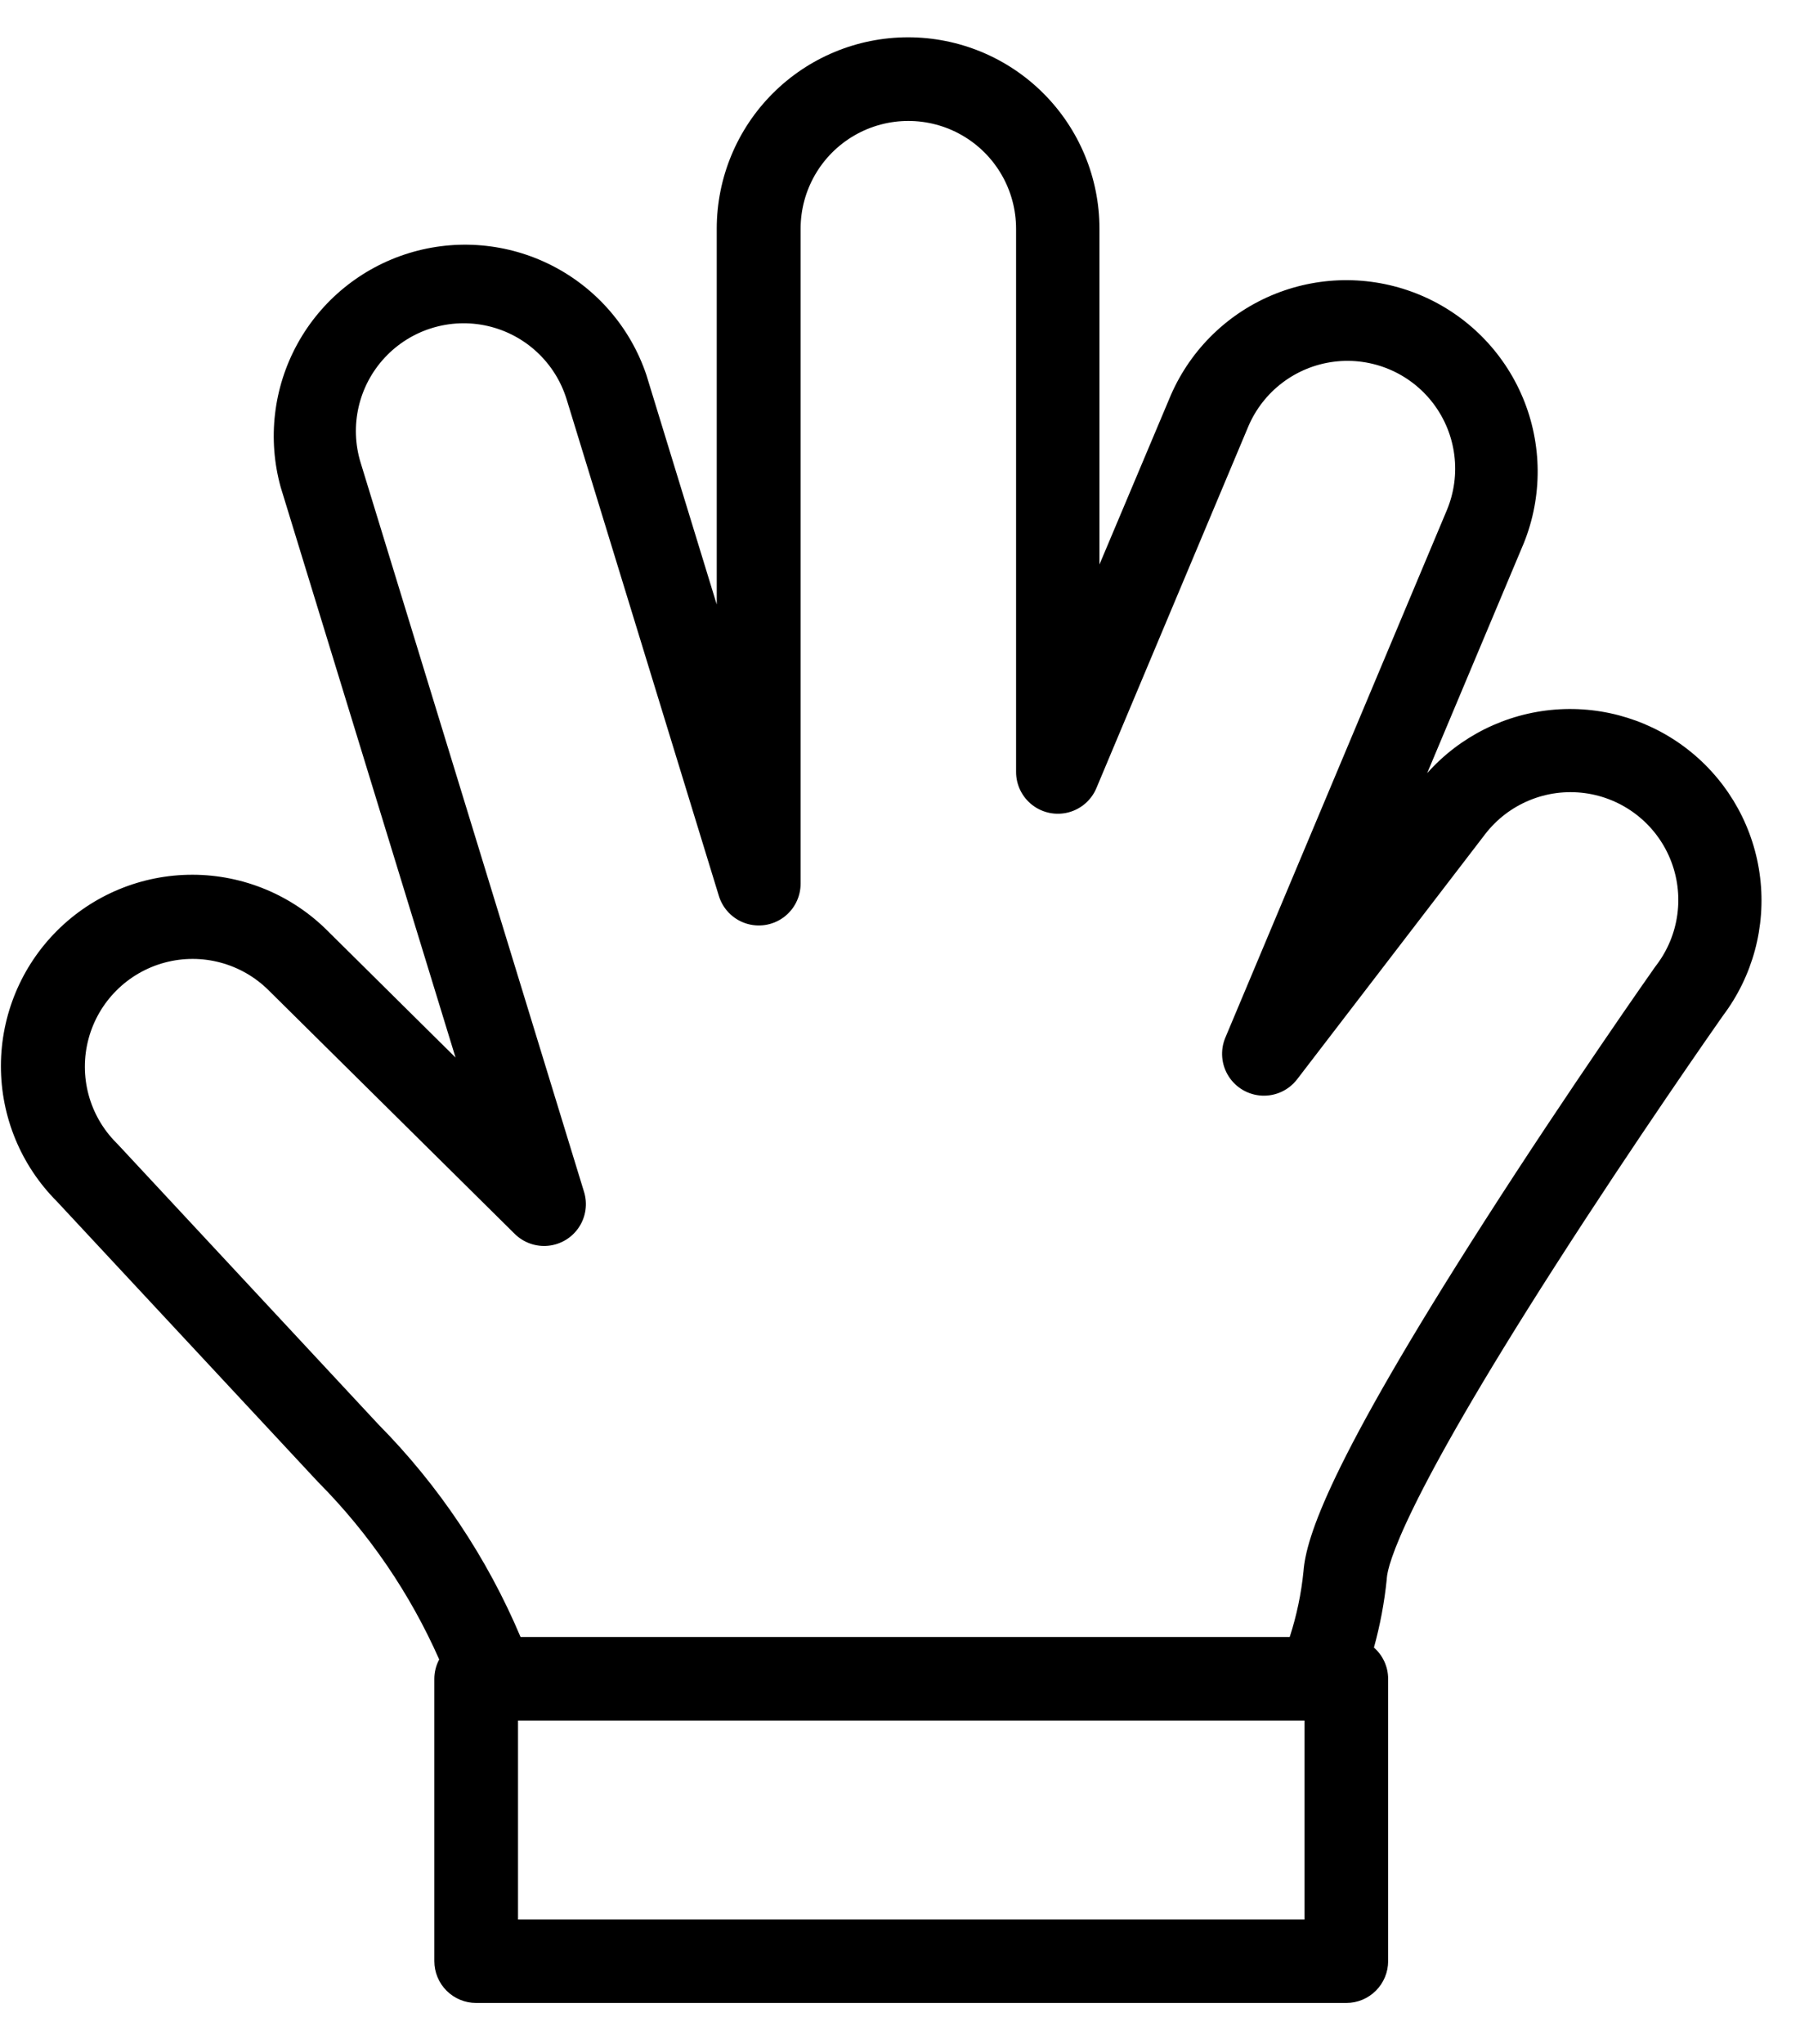 <svg xmlns="http://www.w3.org/2000/svg" xmlns:xlink="http://www.w3.org/1999/xlink" width="37" height="42" viewBox="0 0 37 42">
  <defs>
    <style>
      .cls-1 {
        fill: none;
      }

      .cls-2 {
        clip-path: url(#clip-path);
      }

      .cls-3 {
        clip-path: url(#clip-path-2);
      }
    </style>
    <clipPath id="clip-path">
      <rect id="crop" class="cls-1" width="37" height="42"/>
    </clipPath>
    <clipPath id="clip-path-2">
      <path id="Path_38" data-name="Path 38" class="cls-1" d="M26.815,39.442H10.648V35.358H26.815ZM2.415,23.508l-.022-.022a2.215,2.215,0,0,1,3.133-3.132l0,0,5.053,5a.859.859,0,0,0,1.426-.863L7.413,9.508a2.215,2.215,0,0,1,4.235-1.3l3.128,10.2a.859.859,0,0,0,1.681-.252V4.7a2.214,2.214,0,1,1,4.429,0v11.16a.859.859,0,0,0,1.652.333l3.118-7.421a2.214,2.214,0,1,1,4.083,1.716L25.187,21.324a.86.86,0,0,0,1.475.856l3.864-5.036a2.215,2.215,0,0,1,3.514,2.7l-.021.028c-.018.025-1.761,2.5-3.5,5.216-3.215,5.015-3.672,6.518-3.725,7.2a6.442,6.442,0,0,1-.283,1.35H10.7a13.9,13.9,0,0,0-2.924-4.37Zm26.092,8.918c.019-.267.323-1.52,3.457-6.408,1.653-2.58,3.312-4.947,3.451-5.145a3.934,3.934,0,0,0-6.079-4.985l1.988-4.73a3.934,3.934,0,0,0-7.253-3.047L22.6,11.6V4.7a3.933,3.933,0,1,0-7.867,0v7.722l-1.447-4.72A3.933,3.933,0,0,0,5.77,10.012l3.594,11.72-2.626-2.6a3.933,3.933,0,0,0-5.572,5.553l5.366,5.763.022.022A12.144,12.144,0,0,1,9.028,34.1a.853.853,0,0,0-.1.4v5.8a.859.859,0,0,0,.859.859H27.674a.86.86,0,0,0,.86-.859V34.5a.855.855,0,0,0-.292-.644,8.5,8.5,0,0,0,.263-1.4Z"/>
    </clipPath>
  </defs>
  <g id="矢量智能对象" class="cls-2">
    <g id="Group_74" data-name="Group 74">
      <g id="Group_73" data-name="Group 73" class="cls-3">
        <rect id="Rectangle_37" data-name="Rectangle 37" width="46.189" height="50.391" transform="translate(-4.974 -4.23)"/>
      </g>
    </g>
  </g>
</svg>
